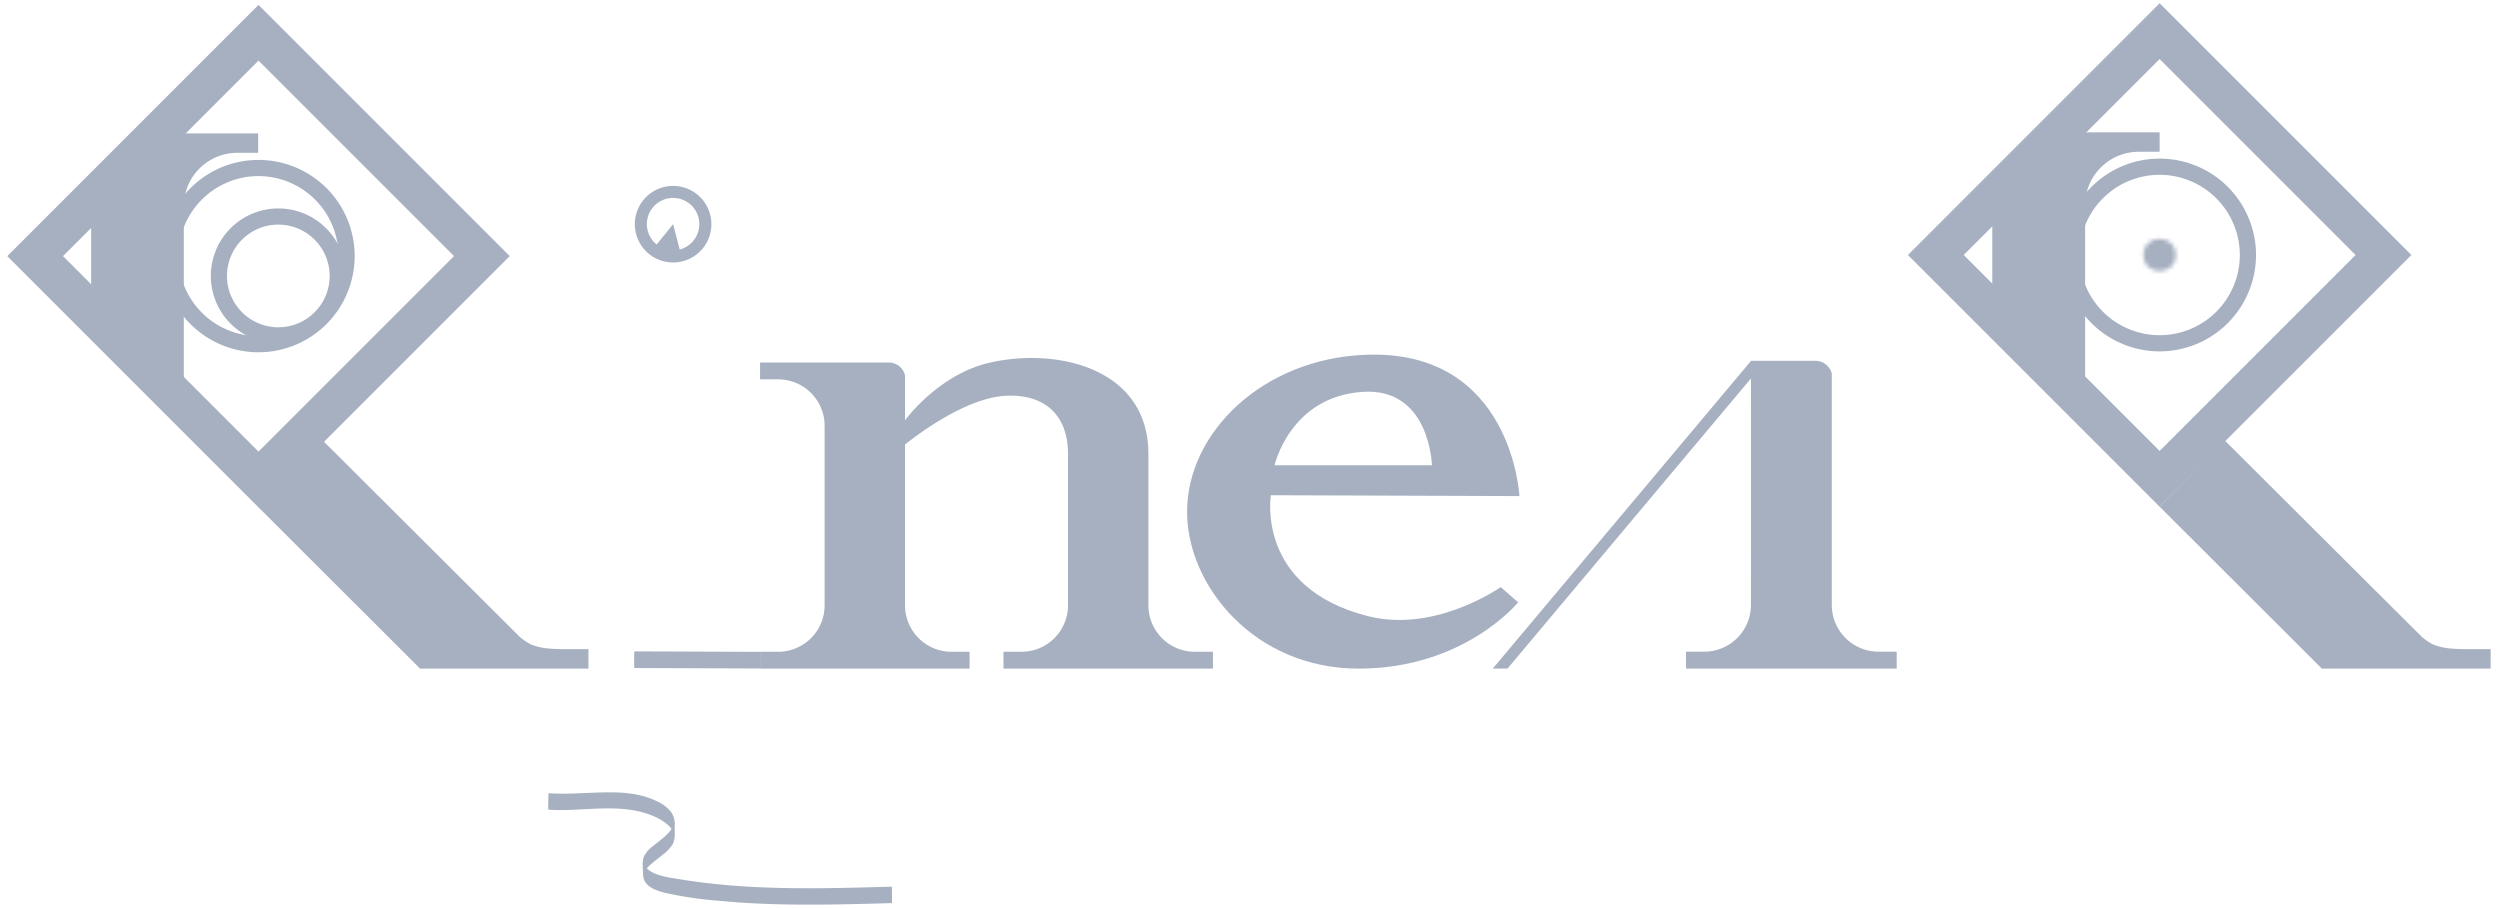 <svg xmlns="http://www.w3.org/2000/svg" xmlns:xlink="http://www.w3.org/1999/xlink" viewBox="0 0 608 220.8"><defs><style>.a,.b,.c{fill:#fff;}.b{filter:url(#d);}.c{filter:url(#h);}.d{mask:url(#a);}.e{fill:#a7b0c1;}.f{mask:url(#c);}.g{mask:url(#e);}.h{mask:url(#g);}.i{filter:url(#f);}.j{filter:url(#b);}</style><filter id="b" x="4.077" y="3.966" width="117.108" height="158.633" filterUnits="userSpaceOnUse" color-interpolation-filters="sRGB"><feColorMatrix values="-1 0 0 0 1 0 -1 0 0 1 0 0 -1 0 1 0 0 0 1 0" result="invert"/><feFlood flood-color="#fff" result="bg"/><feBlend in="invert" in2="bg"/></filter><mask id="a" x="4.077" y="3.966" width="117.108" height="158.633" maskUnits="userSpaceOnUse"><g class="j"><rect class="a" x="21.628" y="21.047" width="82.476" height="82.476" transform="translate(-25.63 62.696) rotate(-45)"/></g></mask><filter id="d" x="133.366" y="46.66" width="38.186" height="147.853" filterUnits="userSpaceOnUse" color-interpolation-filters="sRGB"><feColorMatrix values="-1 0 0 0 1 0 -1 0 0 1 0 0 -1 0 1 0 0 0 1 0" result="invert"/><feFlood flood-color="#fff" result="bg"/><feBlend in="invert" in2="bg"/></filter><mask id="c" x="133.366" y="46.66" width="38.186" height="147.853" maskUnits="userSpaceOnUse"><circle class="b" cx="163.704" cy="54.508" r="7.847"/></mask><filter id="f" x="466.392" y="3.574" width="117.273" height="159.033" filterUnits="userSpaceOnUse" color-interpolation-filters="sRGB"><feColorMatrix values="-1 0 0 0 1 0 -1 0 0 1 0 0 -1 0 1 0 0 0 1 0" result="invert"/><feFlood flood-color="#fff" result="bg"/><feBlend in="invert" in2="bg"/></filter><mask id="e" x="466.392" y="3.574" width="117.273" height="159.033" maskUnits="userSpaceOnUse"><g class="i"><rect class="a" x="483.899" y="20.691" width="82.649" height="82.649" transform="translate(109.983 389.553) rotate(-45)"/></g></mask><filter id="h" x="513.438" y="50.23" width="23.571" height="23.571" filterUnits="userSpaceOnUse" color-interpolation-filters="sRGB"><feColorMatrix values="-1 0 0 0 1 0 -1 0 0 1 0 0 -1 0 1 0 0 0 1 0" result="invert"/><feFlood flood-color="#fff" result="bg"/><feBlend in="invert" in2="bg"/></filter><mask id="g" x="513.438" y="50.23" width="23.571" height="23.571" maskUnits="userSpaceOnUse"><circle class="c" cx="525.224" cy="62.015" r="3.928"/></mask></defs><g class="d"><path class="e" d="M44.7,50.179v94.68A13.022,13.022,0,0,0,57.72,157.876h5.066V162.6H4.077v-4.723H9.144a13.018,13.018,0,0,0,13.022-13.017V50.179A13.018,13.018,0,0,0,9.144,37.162H4.077V32.439H62.786v4.723H57.72A13.022,13.022,0,0,0,44.7,50.179Z"/></g><path class="e" d="M62.866,123.385l-61.1-61.1,61.1-61.1,61.1,61.1Zm-47.54-61.1,47.54,47.539,47.54-47.539-47.54-47.54Z"/><path class="e" d="M62.866,85.676a23.391,23.391,0,1,1,23.391-23.39A23.417,23.417,0,0,1,62.866,85.676Zm0-42.85a19.46,19.46,0,1,0,19.459,19.46A19.482,19.482,0,0,0,62.866,42.826Z"/><path class="e" d="M67.69,83.526A16.416,16.416,0,1,1,84.106,67.11,16.435,16.435,0,0,1,67.69,83.526Zm0-28.9A12.484,12.484,0,1,0,80.174,67.11,12.5,12.5,0,0,0,67.69,54.626Z"/><path class="e" d="M137.613,157.874h5.5V162.6H102.15L62.786,123.3l15.829-16.042,47.857,47.691a15.356,15.356,0,0,0,2.672,1.783,14.636,14.636,0,0,0,4.046.966A42.479,42.479,0,0,0,137.613,157.874Z"/><path class="e" d="M133.366,196.907c8.22.561,17.075-1.737,24.974,1.338a12.877,12.877,0,0,1,4.126,2.412,5.644,5.644,0,0,1,1.156,1.437,7.615,7.615,0,0,1,.332.826l.026.121q.185.918.029-1.385.156-2.307-.023-1.38a1.673,1.673,0,0,1-.062.251c-1.082,2.367-3.239,3.664-5.18,5.292a6.992,6.992,0,0,0-2.138,2.473c-.518,1.261-.228,2.969-.213,4.285.037,3.024,3.023,3.984,5.569,4.606a90.394,90.394,0,0,0,12.389,1.839c4.282.431,8.58.691,12.881.836,9.892.332,19.79.059,29.679-.221.067,0-.007-4,0-4-17.228.489-34.641,1.015-51.711-1.822-2.589-.431-8.386-1.013-8.788-4.454l.01.273a21.558,21.558,0,0,0,.055,3.037c.059-.115.079-.261.129-.383a3.574,3.574,0,0,1,.3-.565,7.266,7.266,0,0,1,1.216-1.37c.946-.871,2-1.618,3-2.432a9.786,9.786,0,0,0,2.461-2.6c.7-1.253.492-2.82.488-4.2a5.53,5.53,0,0,0-.733-3.481,9.289,9.289,0,0,0-3.586-2.774c-3.582-1.769-7.556-2.171-11.5-2.173-4.966,0-9.92.556-14.886.217.061,0-.121,3.989,0,4Z"/><g class="f"><polygon class="e" points="170.854 82.161 133.366 194.513 145.736 76.718 163.704 54.508 170.854 82.161"/></g><path class="e" d="M163.722,63.834a9.445,9.445,0,0,1-1.992-.215,9.256,9.256,0,0,1-5.864-4.065h0a9.311,9.311,0,1,1,7.856,4.28Zm-5.374-5.877a6.37,6.37,0,1,0,1.907-8.806,6.329,6.329,0,0,0-1.907,8.806Z"/><path class="e" d="M332.81,149.875c-27.533-6.9-23.727-29.435-23.727-29.435l60.444.207s-1.745-35.715-37.343-34.37c-25.2.953-43.488,19-43.488,38.2,0,17.871,16.275,38.133,41.743,38.133,25.7,0,38.773-16.124,38.773-16.124l-4.24-3.712S349.186,153.974,332.81,149.875ZM331.38,95.3c16.417-1.108,16.864,17.853,16.864,17.853H309.979S313.684,96.492,331.38,95.3Z"/><path class="e" d="M461.275,158.486v4.121H410.044v-4.121h4.421a11.36,11.36,0,0,0,11.364-11.359l.008-55.094-59.215,70.574h-3.589l62.822-74.845.008-.009H441.5a4.115,4.115,0,0,1,3.992,3.118v56.256a10.808,10.808,0,0,0,.12,1.629,11.361,11.361,0,0,0,11.244,9.73Z"/><path class="e" d="M294.988,158.509v4.1H244.039v-4.1h4.4a11.3,11.3,0,0,0,11.3-11.3v-36.8c0-10.2-6.5-14.674-15.318-14.145-10.794.644-24.321,11.855-24.321,11.855v39.093a10.712,10.712,0,0,0,.12,1.621,11.3,11.3,0,0,0,11.181,9.676h4.4v4.1H184.848v-4.1h4.4a11.3,11.3,0,0,0,11.3-11.3V103.56a11.3,11.3,0,0,0-11.3-11.3h-4.4v-4.1h31.28a4.091,4.091,0,0,1,3.97,3.1v10.968S228.188,91,240.837,88.166c16.444-3.685,38.453,1.424,38.453,22.243v36.8a11.3,11.3,0,0,0,11.3,11.3Z"/><g class="g"><path class="e" d="M507.1,49.953V144.83a13.049,13.049,0,0,0,13.05,13.045h5.077v4.732H466.392v-4.732h5.077a13.045,13.045,0,0,0,13.05-13.045V49.953a13.045,13.045,0,0,0-13.05-13.045h-5.077V32.176h58.832v4.732h-5.077A13.049,13.049,0,0,0,507.1,49.953Z"/></g><path class="e" d="M525.223,123.242,464,62.015,525.223.789,586.45,62.015ZM477.568,62.015l47.655,47.656,47.655-47.656L525.223,14.36Z"/><path class="e" d="M525.223,85.456a23.44,23.44,0,1,1,23.441-23.441A23.466,23.466,0,0,1,525.223,85.456Zm0-42.941a19.5,19.5,0,1,0,19.5,19.5A19.523,19.523,0,0,0,525.223,42.515Z"/><g class="h"><circle class="e" cx="525.224" cy="62.015" r="11.786"/></g><path class="e" d="M600.207,157.872h5.515v4.735H564.669l-39.445-39.38,15.861-16.075,47.958,47.79a15.329,15.329,0,0,0,2.677,1.787,14.645,14.645,0,0,0,4.055.969A42.541,42.541,0,0,0,600.207,157.872Z"/><path class="e" d="M154.247,162.462l30.6.115c.024,0,.036-4.05,0-4.05l-30.6-.115c-.024,0-.036,4.05,0,4.05Z"/></svg>